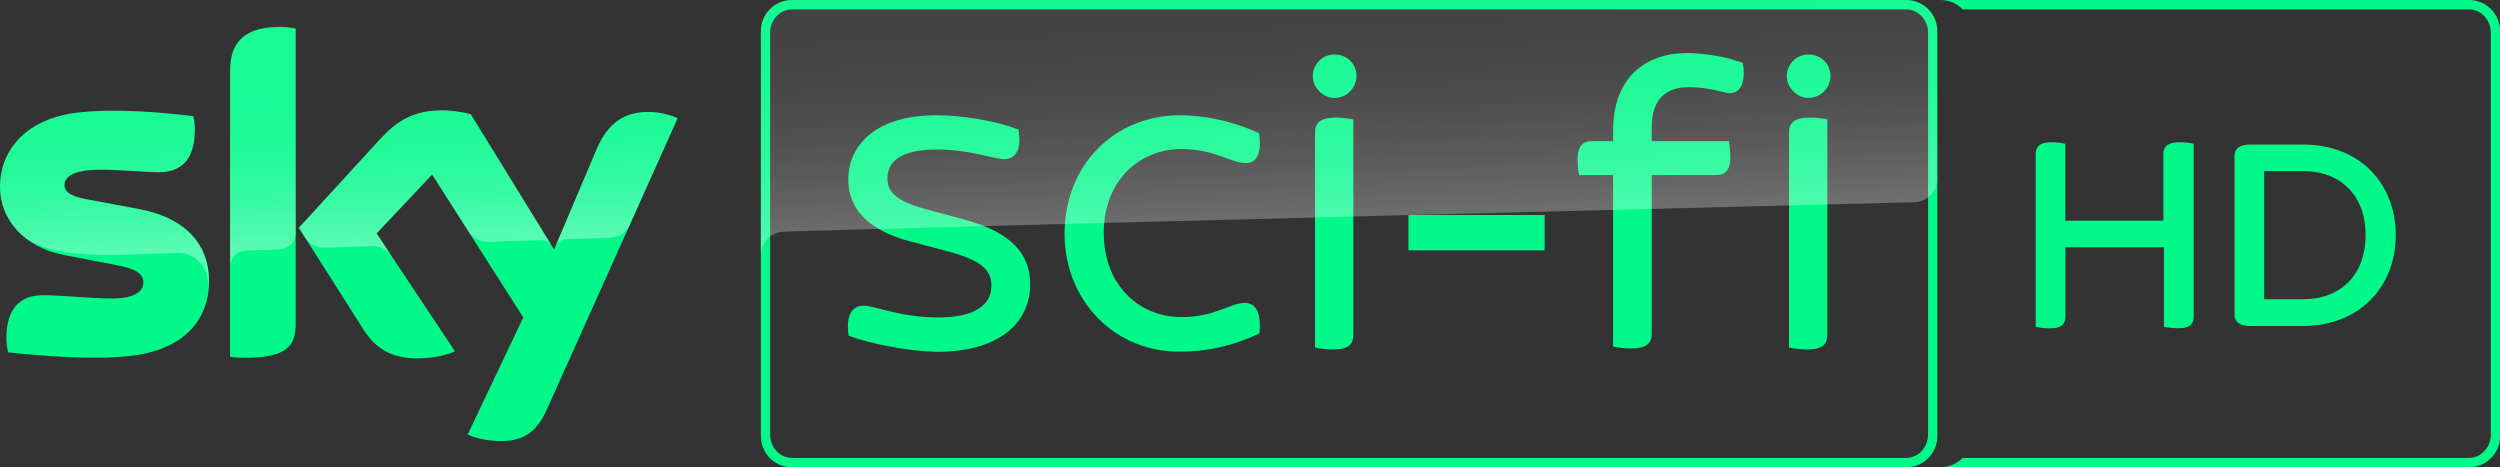 <svg width="2675.2" height="499.99" enable-background="new 0 0 1526.924 250" version="1.1" viewBox="0 0 2675.2 499.99" xml:space="preserve" xmlns="http://www.w3.org/2000/svg"><rect x="0" y="0" width="2675.2" height="499.99" fill="#333333" stroke="none"/><path d="m2076.5 0c9.291-2.4018e-15 17.675 3.857 23.707 10.033h541.66c12.958 0 23.486 11.17 23.486 24.918v430.14c0 13.749-10.528 24.918-23.486 24.918h-541.7c-6.029 6.148-14.402 9.977-23.676 9.977h565.57c18.324 0 33.215-14.867 33.215-33.281v-433.42c0-18.364-14.891-33.285-33.215-33.285h-565.57z" fill="#01f98a"/><g transform="matrix(2.003 0 0 2.003 1.603 -.102)" fill="#01f98a"><path d="m567.93 124.87c0-36.384 26.413-63.231 61.595-63.231 16.405 0 31.675 4.665 42.302 9.537 1.764 11.281-1.613 15.972-6.772 15.972-8.77 0-16.442-7.473-34.704-7.473-22.595 0-41.476 17-41.476 44.884 0 27.677 18.778 44.884 41.476 44.884 18.262 0 25.997-7.627 33.941-7.571 5.429 0.038 8.883 4.497 7.735 16.271-10.627 5.183-25.296 9.747-41.701 9.747-34.976 0.726-62.396-26.74-62.396-63.02"/><path d="m452.6 179.45c-1.649-10.635 1.649-16.107 7.934-16.107 5.667 0 19.887 6.298 39.774 6.298 20.711 0 28.542-7.331 28.542-16.933 0-6.815-2.988-12.803-21.742-17.966l-21.536-5.679c-23.699-6.298-33.179-18.276-33.179-33.041 0-18.276 14.426-34.383 47.09-34.383 14.735 0 32.973 3.304 43.793 7.641 1.855 10.325-1.339 15.798-7.625 15.798-5.461 0-18.238-5.163-36.167-5.163-19.063 0-26.172 6.505-26.172 15.281 0 5.989 2.679 11.771 19.887 16.417l22.051 5.989c24.524 6.815 34.313 18.276 34.313 34.383 0 19.102-14.735 36.035-50.078 36.035-15.559-0.413-34.931-4.233-46.884-8.57"/><path d="m712.12 29.172c-6.407-0.049-11.614 5.174-11.565 11.602 0 6.004 5.334 11.604 11.565 11.604 6.413-0.025 11.64-5.172 11.785-11.604 0-6.717-5.117-11.602-11.785-11.602zm0.763 33.682c-8.361 0-11.146 3.038-11.146 7.84v115.02l-0.019 0.014c3.166 0.671 6.393 1.015 9.63 1.027 8.324 0 10.86-2.797 10.86-7.879v-115.03c-3.065-0.658-6.189-0.99-9.324-0.99z"/><path d="m965.34 29.172c-6.407-0.049-11.614 5.174-11.565 11.602 0 6.004 5.334 11.604 11.565 11.604 6.413-0.025 11.64-5.172 11.785-11.604 0-6.717-5.117-11.602-11.785-11.602zm0.763 33.682c-8.361 0-11.146 3.038-11.146 7.84v115.02l-0.019 0.014c3.166 0.671 6.393 1.015 9.63 1.027 8.324 0 10.86-2.797 10.86-7.879v-115.03c-3.065-0.658-6.189-0.99-9.324-0.99z"/><path d="m881.62 68.167v7.295h41.244c0.435 2.754 0.691 5.534 0.767 8.322 0 7.301-2.772 9.794-7.579 9.794h-34.432v84.79c0 5.055-2.772 7.827-11.087 7.827-3.209-0.01-6.408-0.352-9.547-1.021v-91.596h-18.228c-0.466-2.738-0.723-5.508-0.767-8.284 0-7.301 3.019-9.831 7.542-9.831h11.453v-5.785c0-27.941 17.126-41.297 39.517-41.297 10.568 0 22.956 2.551 29.768 5.329 0.374 1.729 0.538 3.497 0.489 5.265 0 7.827-3.267 10.84-7.301 10.84-3.26 0-10.638-3.218-21.935-3.218-12.189 0-19.904 6.234-19.904 21.572"/><path d="m751.65 114.92h72.776v18.879h-72.776z"/></g><link rel="stylesheet" type="text/css"/><link rel="stylesheet" type="text/css"/><style lang="en" type="text/css"/><style lang="en" type="text/css"/><defs><linearGradient id="linearGradient2624" x1="365.41" x2="359.57" y1="1091.1" y2="923.62" gradientTransform="matrix(1.002 0 0 1.002 204.77 -1208.5)" gradientUnits="userSpaceOnUse"><stop stop-color="#fff" offset="0"/><stop stop-color="#fff" stop-opacity=".835" offset=".12"/><stop stop-color="#fff" stop-opacity=".658" offset=".269"/><stop stop-color="#fff" stop-opacity=".511" offset=".419"/><stop stop-color="#fff" stop-opacity=".397" offset=".568"/><stop stop-color="#fff" stop-opacity=".315" offset=".716"/><stop stop-color="#fff" stop-opacity=".266" offset=".86"/><stop stop-color="#fff" stop-opacity=".25" offset="1"/></linearGradient><linearGradient id="linearGradient13944" x1="1281.7" x2="1273" y1="1266" y2="1016.9" gradientTransform="translate(121.48 -1026)" gradientUnits="userSpaceOnUse"><stop stop-color="#fff" offset="0"/><stop stop-color="#fff" stop-opacity=".835" offset=".12"/><stop stop-color="#fff" stop-opacity=".658" offset=".269"/><stop stop-color="#fff" stop-opacity=".511" offset=".419"/><stop stop-color="#fff" stop-opacity=".397" offset=".568"/><stop stop-color="#fff" stop-opacity=".315" offset=".716"/><stop stop-color="#fff" stop-opacity=".266" offset=".86"/><stop stop-color="#fff" stop-opacity=".25" offset="1"/></linearGradient></defs>
<path d="m933.52-604.54h-595.04c-9.18 0-16.664 7.4-16.664 16.7v216.26c0 9.2 7.484 16.6 16.664 16.6h595.04c9.18 0 16.664-7.4 16.664-16.6v-216.36c-0.1-9.2-7.584-16.6-16.664-16.6" display="none" stroke-width=".999"/>
<path d="m847.38 1.5118e-5c-18.324 0-33.214 14.921-33.214 33.285v433.42c0 18.364 14.84 33.281 33.214 33.281h1192.5c18.324 0 33.214-14.867 33.214-33.281v-433.42c0-18.364-14.89-33.285-33.214-33.285zm0.2 10.033h1192.1c12.958 0 23.486 11.17 23.486 24.918v430.14c0 13.749-10.528 24.918-23.486 24.918h-1192.1c-12.958 0-23.486-11.17-23.486-24.918v-430.14c0-13.749 10.528-24.918 23.486-24.918z" fill="#01f98a" stroke-width="2.003"/><g transform="translate(-204.77 379.09)" stroke-width="1.002"><path d="m289.3-258.81c-55.984 6.109-84.529 39.761-84.529 79.923 0 33.05 24.037 64.199 69.104 72.81l54.281 10.416c19.83 3.806 30.046 8.213 30.046 19.029 0 8.213-7.712 16.926-33.251 16.926-23.135 0-54.281-3.505-74.112-3.505-19.029 0-39.261 8.613-39.261 46.071 0 4.607 0.801 10.416 1.803 15.023 28.543 3.305 88.334 8.513 129.8 4.006 57.188-6.109 85.328-37.557 85.328-80.524 0-37.056-22.935-67.204-76.016-77.016l-51.779-9.615c-16.625-2.904-26.941-6.71-26.941-16.125 0-8.914 10.917-16.125 37.357-16.125 25.939 0 48.773 2.704 63.298 2.704 19.029 0 38.86-8.112 38.86-45.571 0-5.008-0.601-9.615-1.602-14.422-20.331-2.504-52.68-5.809-84.931-5.809-12.82-0.1-25.539 0.501-37.457 1.803m321.89 28.944-86.63 94.545 69.608 109.57c12.92 20.031 29.846 30.146 57.389 30.146 18.027 0 33.05-4.206 40.06-7.511l-83.927-126.19 59.49-62.995 97.547 152.93-59.49 125.19c6.009 3.005 18.027 6.71 33.251 7.011 26.24 0.601 40.363-9.414 51.079-32.85l140.31-312.48c-5.809-3.105-18.728-6.61-29.044-6.71-18.027-0.401-42.365 3.205-57.786 40.162l-45.37 107.06-89.136-144.82c-5.809-1.803-19.83-4.206-30.046-4.206-31.548-0.1-49.076 11.417-67.302 31.147m-160.24-72.912v305.47c5.008 0.801 10.216 1.102 16.125 1.102 45.068 0 54.08-13.22 54.08-36.255v-316.08c-5.408-1.102-11.117-1.803-16.926-1.803-45.469 0.1-53.282 24.237-53.282 47.574" fill="#01f98a" stop-color="#000000" style="font-variation-settings:normal"/><path d="m204.77-178.88c0-40.162 28.543-73.813 84.529-79.923 11.918-1.302 24.638-1.903 37.257-1.602 32.249 0 64.6 3.305 84.931 5.809 1.002 4.807 1.602 9.414 1.602 14.422 0 37.457-19.83 45.571-38.86 45.571-14.522 0-37.357-2.704-63.298-2.704-26.44 0-37.357 7.211-37.357 16.125 0 9.414 10.316 13.22 26.941 16.125l51.779 9.615c53.081 9.815 76.016 39.961 76.016 77.016 0 2.704-0.1 5.308-0.3 7.812v0.701h-0.1c1.102-19.73-11.418-39.359-34.453-38.557-9.915 0.3-55.685 1.903-61.795 2.103-19.73 0.801-46.37-1.002-57.888-3.005-13.921-2.404-27.943-5.909-41.562-14.822-18.027-14.222-27.442-34.052-27.442-54.682zm263.5 67.904c7.511-0.2 28.844-1.002 35.154-1.202 6.91-0.2 17.627-5.008 17.827-17.927v-218.33c-0.2 0-0.3-0.1-0.501-0.1h-35.354c-28.944 5.909-34.553 26.14-34.553 45.768v209.42c0.1-8.413 6.61-17.326 17.427-17.627zm238.97-18.728c7.211 9.414 18.128 9.615 20.431 9.514 2.103 0 54.383-1.903 56.787-2.003 3.706-0.1 7.812 1.903 11.017 6.41l-86.933-141.12c-5.809-1.803-19.83-4.206-30.046-4.206-31.548 0-49.076 11.518-67.302 31.248l-86.63 94.545 6.91 10.917c2.904 4.006 8.914 10.816 20.531 10.316 4.106-0.1 45.969-1.602 49.375-1.703 10.816-0.401 17.627 4.206 21.833 9.715l-15.424-23.235 59.49-62.995zm222.54-122.79c-5.809-3.105-18.728-6.61-28.944-6.71-0.801-0.1-1.502-0.1-2.203-0.1-17.827 0.1-40.764 4.908-55.583 40.26l-44.269 104.46c0.1-0.1 2.904-8.112 11.518-8.513 0 0 43.565-1.502 46.869-1.602 14.222-0.501 19.93-10.316 21.332-13.42l51.279-114.27z" enable-background="new    " fill="url(#linearGradient2624)" opacity=".35"/></g><g transform="matrix(3.78 0 0 3.78 -979.95 .01)" fill="#01f98a" stroke-width=".706"><path d="m880.25 40.705v48.877c0 2.143-1.085 3.334-4.419 3.334a21.026 21.026 0 0 1-3.996-0.423v-22.494h-27.893v19.609c0 2.143-1.085 3.334-4.419 3.334a17.593 17.593 0 0 1-3.996-0.423v-48.903c0-2.064 1.085-3.334 4.525-3.334a17.814 17.814 0 0 1 3.864 0.423v21.753h27.76v-18.842c0-2.064 1.191-3.334 4.631-3.334a18.025 18.025 0 0 1 3.943 0.423"/><path d="m937.46 66.531c0 14.66-10.241 25.748-26.278 25.748h-14.951c-3.228 0-4.419-1.297-4.419-3.334v-44.696c0-2.038 1.191-3.334 4.419-3.334h14.951c16.037 0 26.278 10.982 26.278 25.616m-8.521 0c0-10.982-6.88-18.101-17.757-18.101h-10.982v36.28h10.982c10.876 0.026 17.757-7.092 17.757-18.18"/></g><path d="m838.17 248s1.1-0.1 3.2-0.2c98.6-3.5 1206.8-31.4 1206.8-31.4 13.9-0.1 25-11.5 24.9-25.3v-157.6c-1e-4 -18.5-15-33.5-33.5-33.5h-1192.1c-18.4 0-33.3 14.9-33.3 33.3v240.7c-0.4-13.7 10.3-25.3 24-26z" enable-background="new    " fill="url(#linearGradient13944)" opacity=".3" stop-color="#000000" style="-inkscape-stroke:none;font-variation-settings:normal" Googl="true"/></svg>
